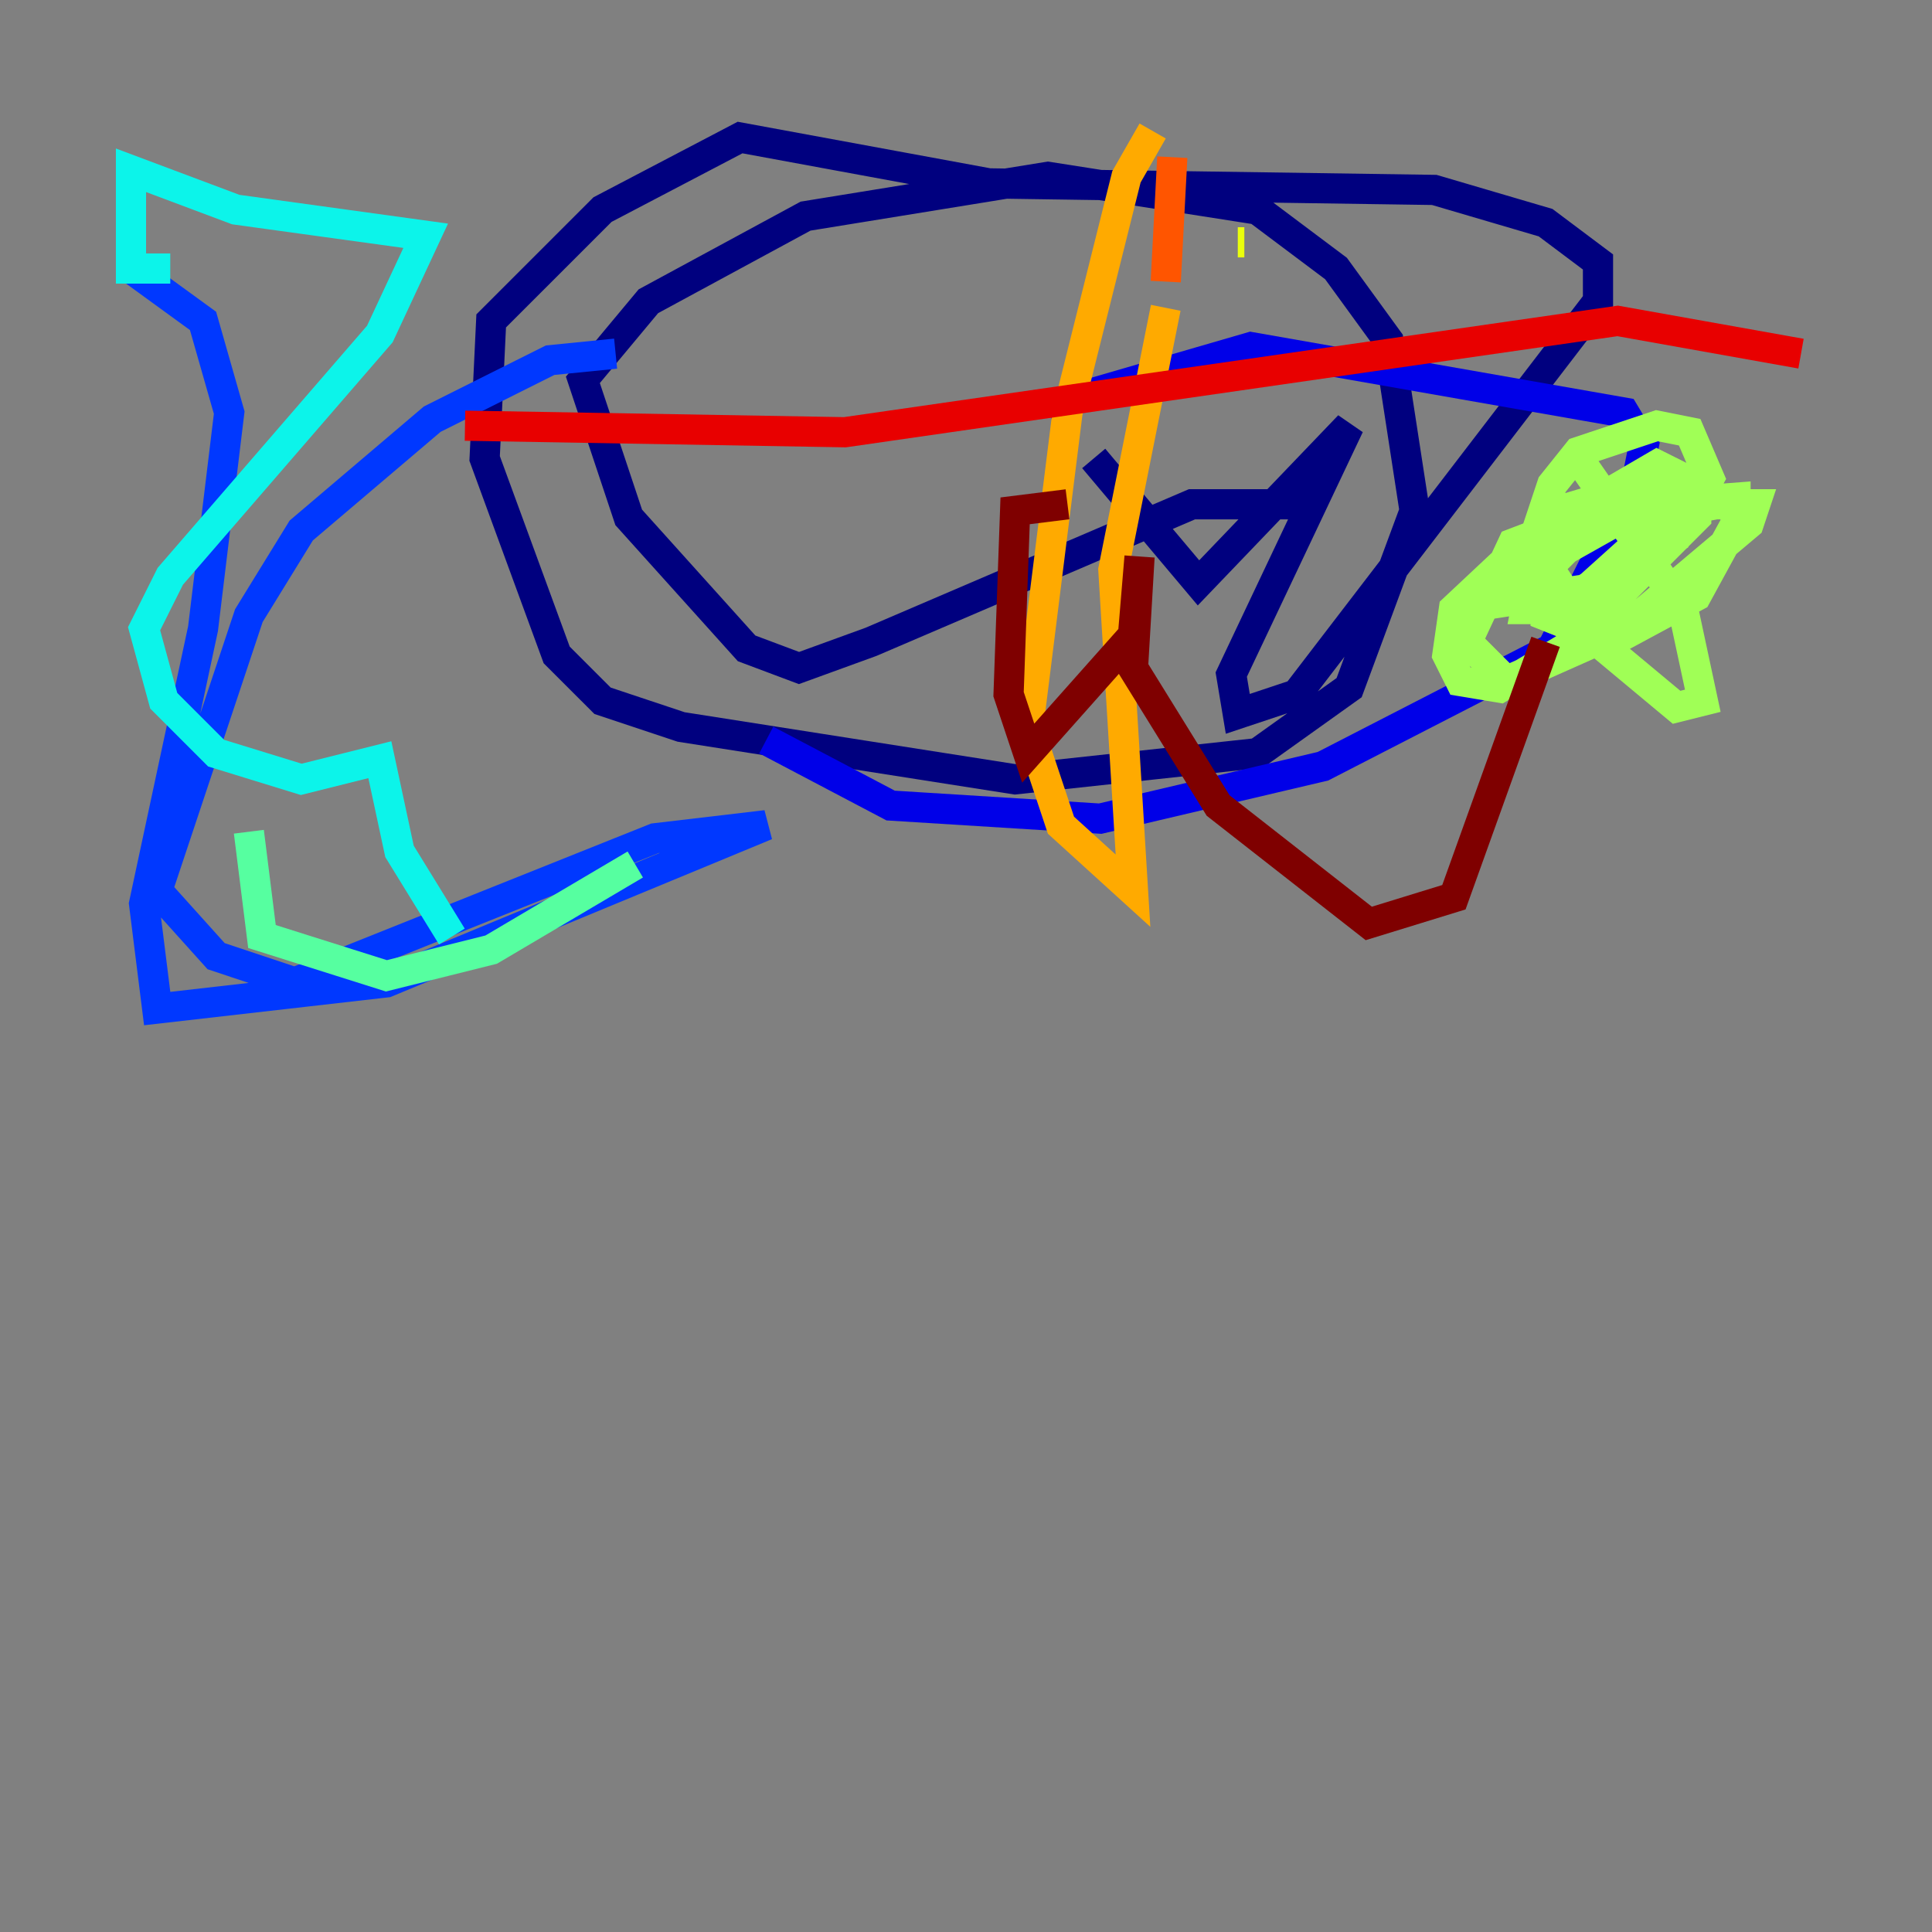 <?xml version="1.0" encoding="utf-8" ?>
<svg baseProfile="tiny" height="128" version="1.2" viewBox="0,0,128,128" width="128" xmlns="http://www.w3.org/2000/svg" xmlns:ev="http://www.w3.org/2001/xml-events" xmlns:xlink="http://www.w3.org/1999/xlink"><rect x="0" y="0" width="128" height="128" fill="#808080" stroke="none"/><defs /><polyline fill="none" points="87.214,33.41 78.969,33.41 57.709,42.522 52.936,44.258 49.464,42.956 41.654,34.278 38.617,25.166 42.956,19.959 53.37,14.319 69.424,11.715 83.308,13.885 88.515,17.79 91.986,22.563 93.722,33.844 89.383,45.559 83.308,49.898 67.254,51.634 45.125,48.163 39.919,46.427 36.881,43.39 32.108,30.373 32.542,21.261 39.919,13.885 49.031,9.112 65.519,12.149 95.024,12.583 102.4,14.752 105.871,17.356 105.871,19.959 85.912,45.993 82.007,47.295 81.573,44.691 89.383,28.203 79.403,38.617 72.461,30.373" stroke="#00007f" stroke-width="2" /><polyline fill="none" points="69.424,26.902 82.875,22.997 107.607,27.336 108.909,29.505 108.475,31.675 102.834,42.956 87.647,50.766 72.895,54.237 59.01,53.37 50.766,49.031" stroke="#0000e8" stroke-width="2" /><polyline fill="none" points="40.786,23.43 36.447,23.864 28.637,27.77 19.959,35.146 16.488,40.786 10.414,59.01 14.319,63.349 19.525,65.085 43.39,55.539 50.766,54.671 25.6,65.085 10.414,66.82 9.546,59.878 13.451,41.654 15.186,27.336 13.451,21.261 8.678,17.79" stroke="#0038ff" stroke-width="2" /><polyline fill="none" points="8.678,17.356 8.678,17.356" stroke="#0094ff" stroke-width="2" /><polyline fill="none" points="11.281,17.79 8.678,17.79 8.678,11.281 15.62,13.885 28.203,15.62 25.166,22.129 11.281,38.183 9.546,41.654 10.848,46.427 14.319,49.898 19.959,51.634 25.166,50.332 26.468,56.407 29.939,62.047" stroke="#0cf4ea" stroke-width="2" /><polyline fill="none" points="42.088,57.275 32.542,62.915 25.6,64.651 17.356,62.047 16.488,55.105" stroke="#56ffa0" stroke-width="2" /><polyline fill="none" points="104.57,30.373 111.512,40.352 112.814,46.427 111.078,46.861 105.871,42.522 101.532,36.014 102.834,32.108 104.57,29.939 109.776,28.203 111.946,28.637 113.248,31.675 111.078,35.58 104.136,40.352 101.098,40.352 101.966,36.014 106.739,32.542 111.946,31.675 111.512,34.712 105.003,39.051 99.363,39.919 99.797,38.617 106.739,34.712 113.681,33.41 116.285,33.41 115.851,34.712 107.607,41.654 99.797,45.125 97.193,42.522 100.231,36.014 109.342,32.542 112.38,32.542 112.38,34.278 103.702,42.956 99.363,45.559 96.759,45.125 95.891,43.39 96.325,40.352 103.268,33.844 107.607,32.542 109.342,33.41 108.475,36.014 104.136,39.919 101.098,39.051 104.57,35.58 109.342,33.41 114.983,32.976 114.983,34.712 112.38,39.485 106.739,42.522 102.4,40.786 102.4,36.447 104.57,33.844 109.776,30.807 111.512,31.675" stroke="#a0ff56" stroke-width="2" /><polyline fill="none" points="82.441,16.054 82.007,16.054" stroke="#eaff0c" stroke-width="2" /><polyline fill="none" points="77.234,20.393 73.763,37.749 75.064,59.01 70.291,54.671 68.122,48.163 70.725,27.336 74.63,11.715 76.366,8.678" stroke="#ffaa00" stroke-width="2" /><polyline fill="none" points="77.668,10.414 77.234,18.658" stroke="#ff5500" stroke-width="2" /><polyline fill="none" points="30.807,28.203 55.973,28.637 107.173,21.261 119.322,23.43" stroke="#e80000" stroke-width="2" /><polyline fill="none" points="70.725,33.41 67.254,33.844 66.82,45.993 68.122,49.898 75.064,42.088 75.498,36.881 75.064,44.258 80.705,53.37 90.685,61.18 96.325,59.444 102.4,42.522" stroke="#7f0000" stroke-width="2" /></svg>